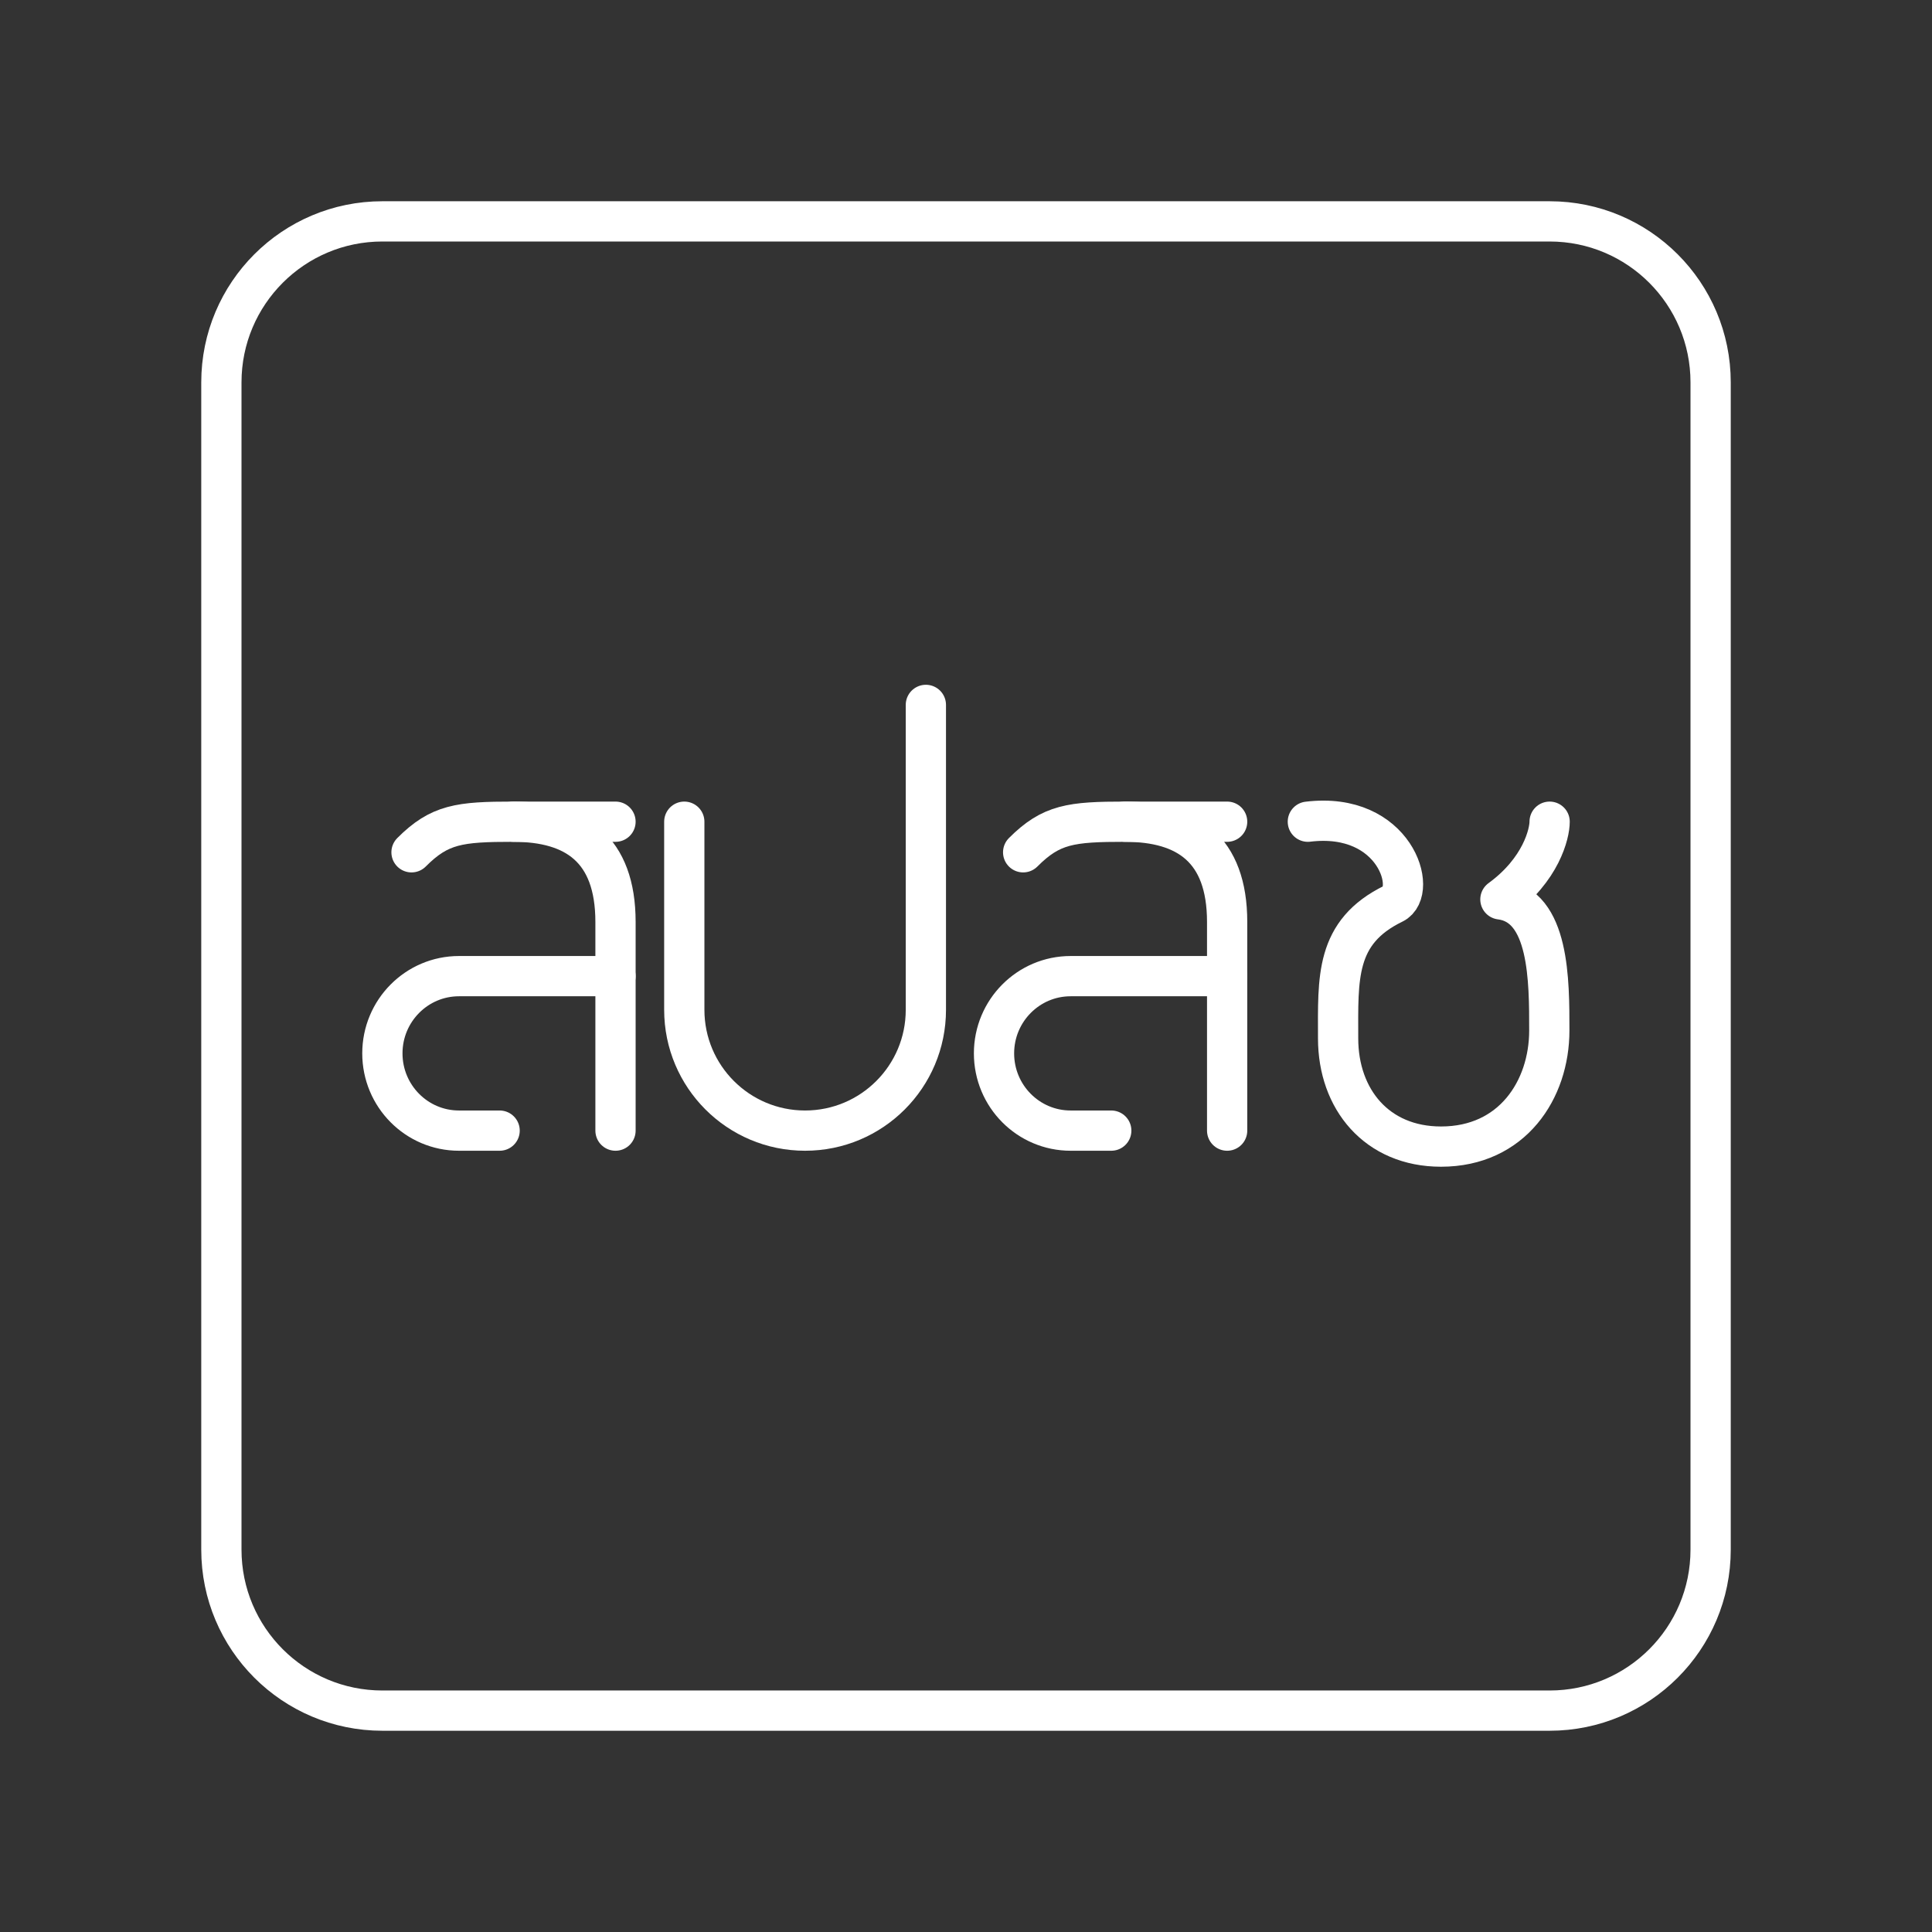 <?xml version="1.0" encoding="UTF-8"?><svg id="b" xmlns="http://www.w3.org/2000/svg" viewBox="0 0 48 48"><rect x="0" y="0" width="48" height="48" fill="#333333" stroke="none"/><defs><style>.c{fill:none;stroke:#fff;stroke-linecap:round;stroke-linejoin:round;}</style></defs><path class="c" d="M12.413,28.09h-1.009c-1.052,0-1.904-.859-1.904-1.919s.853-1.919,1.904-1.919h3.888"/><path class="c" d="M10.224,21.175c.698-.699,1.187-.76,2.534-.76,1.529,0,2.534.673,2.534,2.491v5.184"/><path class="c" d="M27.609,28.09h-1.009c-1.052,0-1.904-.859-1.904-1.919,0-1.06.853-1.919,1.904-1.919h3.888"/><path class="c" d="M25.42,21.175c.698-.699,1.187-.76,2.534-.76,1.529,0,2.534.673,2.534,2.491v5.184"/><path class="c" d="M17.001,20.415v4.674c0,1.657,1.343,3.001,3.001,3.001s3.001-1.343,3.001-3.001v-7.576"/><path class="c" d="M32.493,20.415c2.171-.264,2.751,1.732,2.129,2.034-1.46.71-1.377,1.855-1.377,3.35,0,1.513.963,2.688,2.557,2.688,1.77,0,2.69-1.412,2.69-2.884,0-1.229.008-3.106-1.215-3.258,1.012-.738,1.223-1.635,1.223-1.93"/><line class="c" x1="30.488" y1="20.415" x2="27.954" y2="20.415"/><line class="c" x1="15.292" y1="20.415" x2="12.758" y2="20.415"/><path class="c" d="M38.5,5.5H9.5c-2.209,0-4,1.791-4,4v29c0,2.209,1.791,4,4,4h29c2.209,0,4-1.791,4-4V9.5c0-2.209-1.791-4-4-4Z"/></svg>